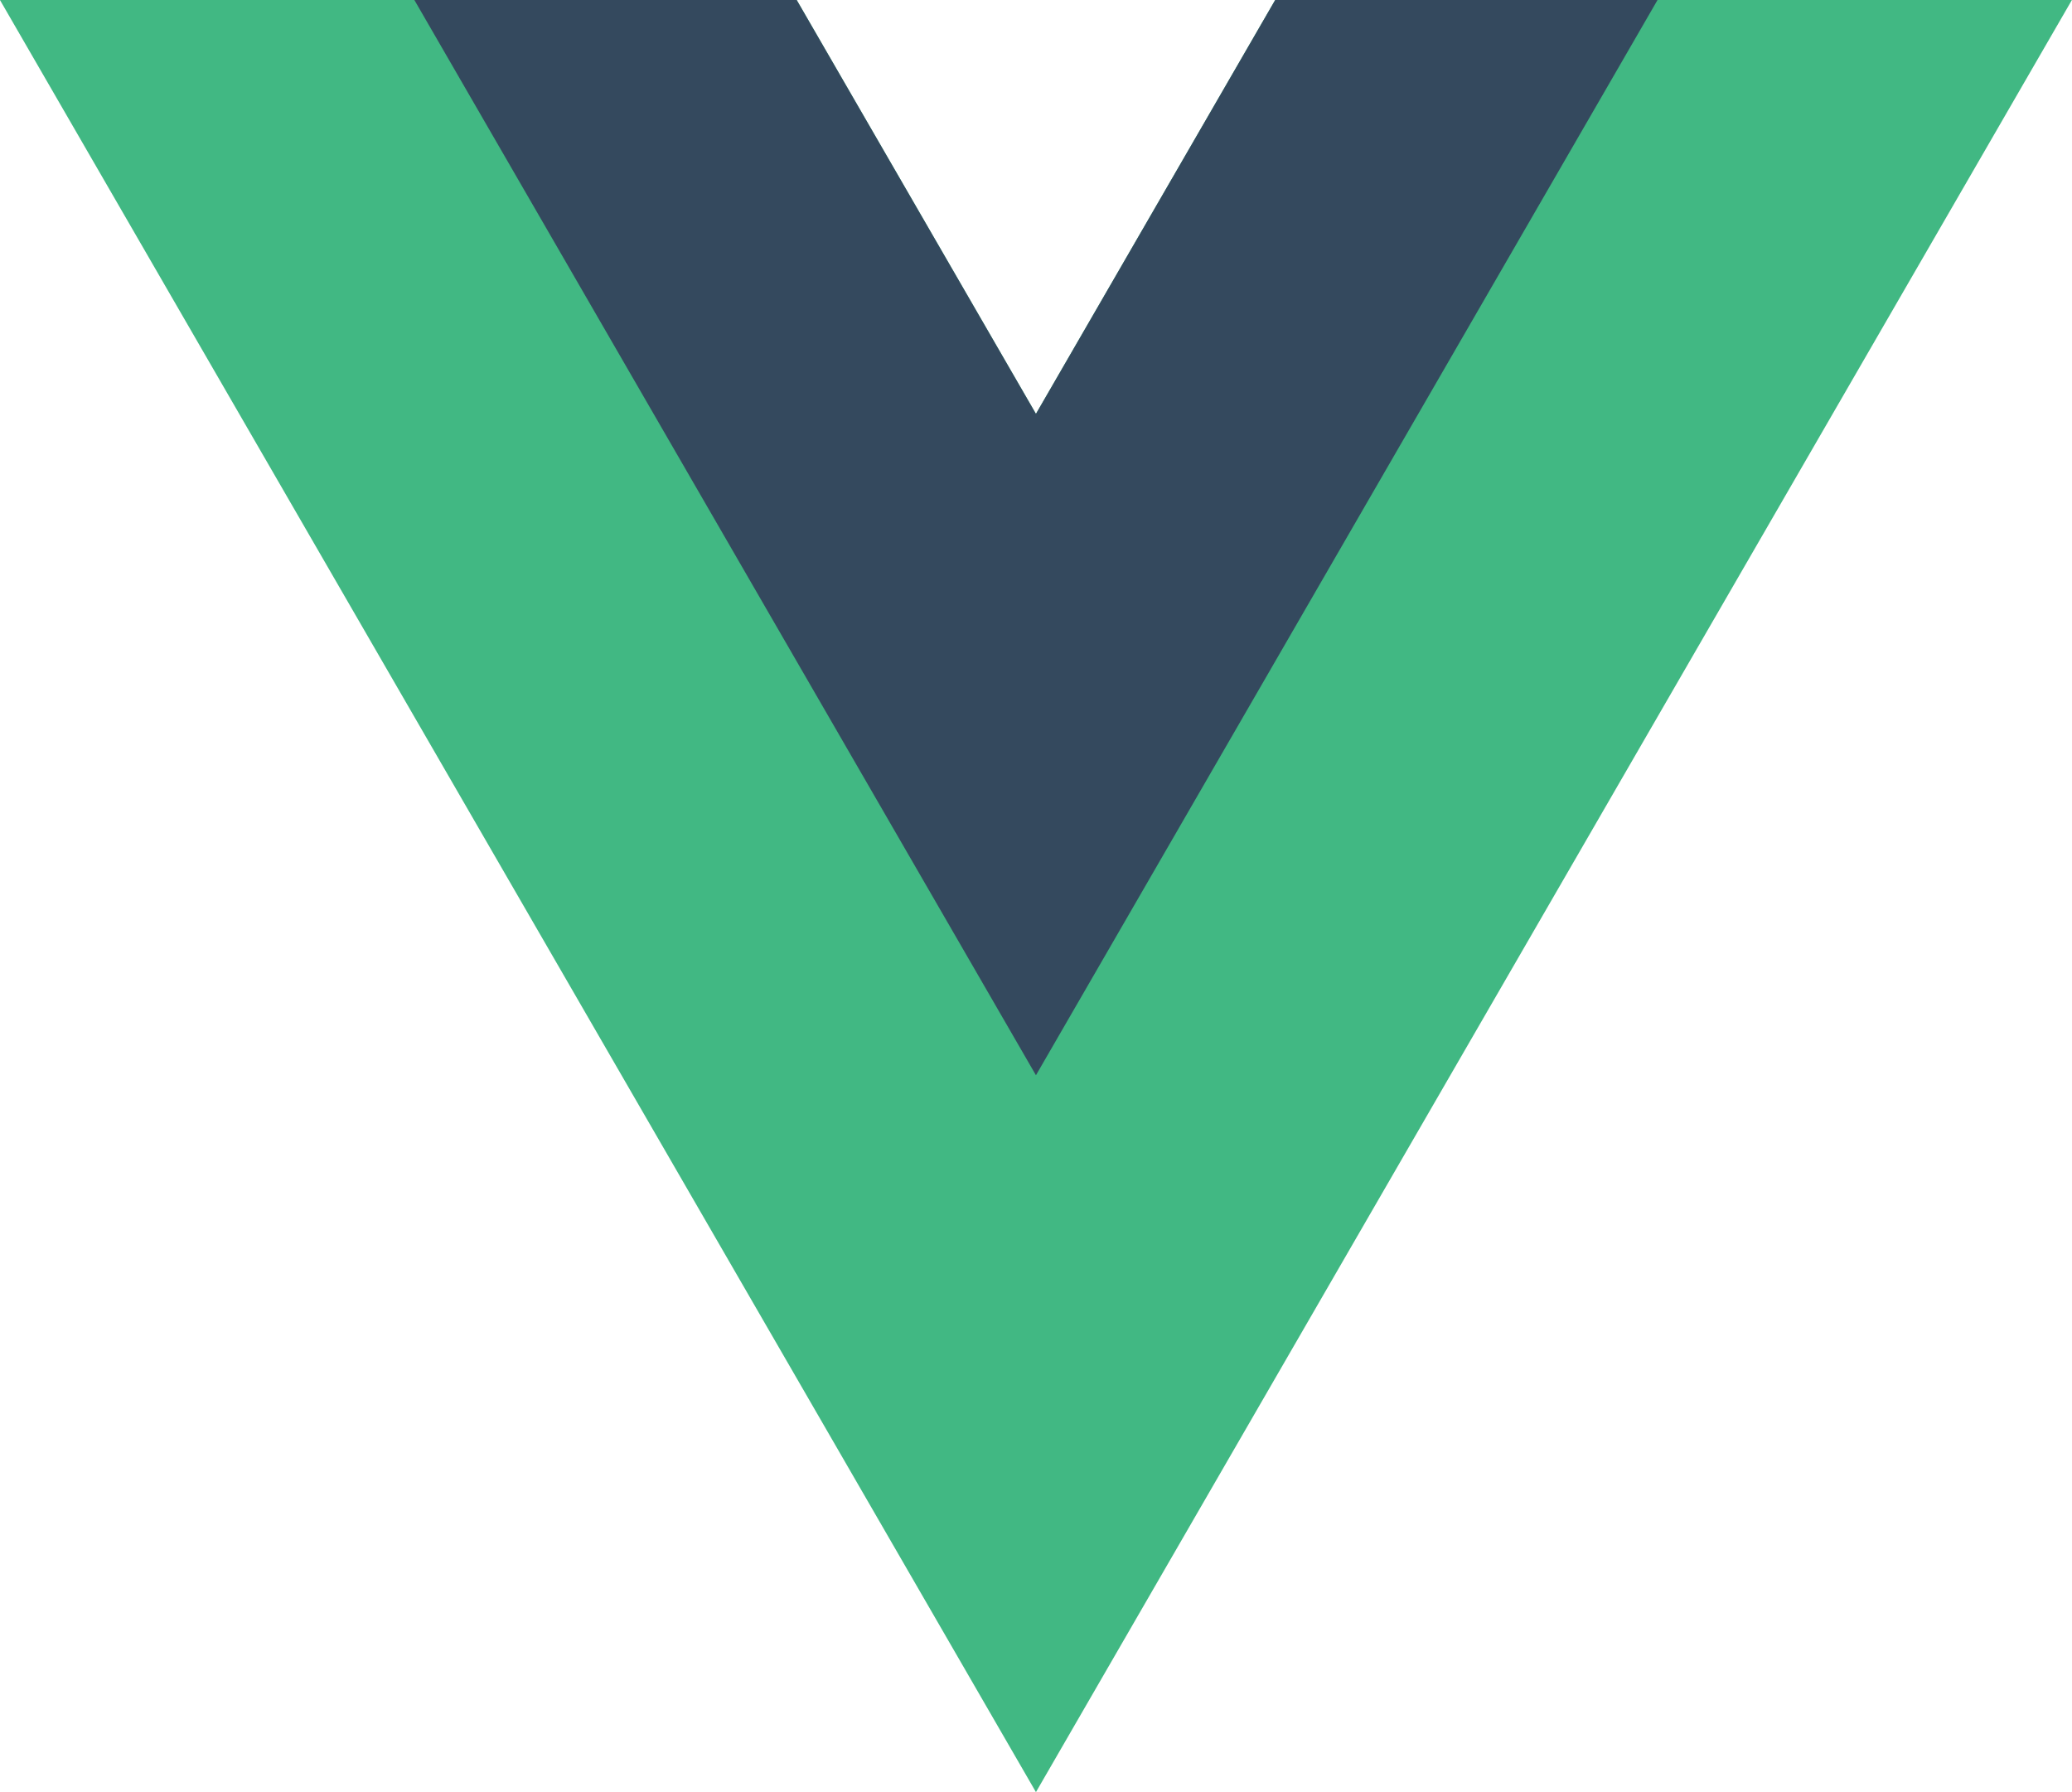 <svg width="111" height="96" viewBox="0 0 111 96" fill="none" xmlns="http://www.w3.org/2000/svg">
<g clip-path="url(#clip0)">
<path d="M68.314 0L55.497 22.17L42.68 0H-0.002L55.497 95.999L110.995 0H68.314Z" fill="#41B883"/>
<path d="M68.314 0L55.497 22.17L42.68 0H22.198L55.497 57.599L88.796 0H68.314Z" fill="#34495E"/>
</g>
<defs>
<clipPath id="clip0">
<rect width="111" height="96" fill="white"/>
</clipPath>
</defs>
</svg>
